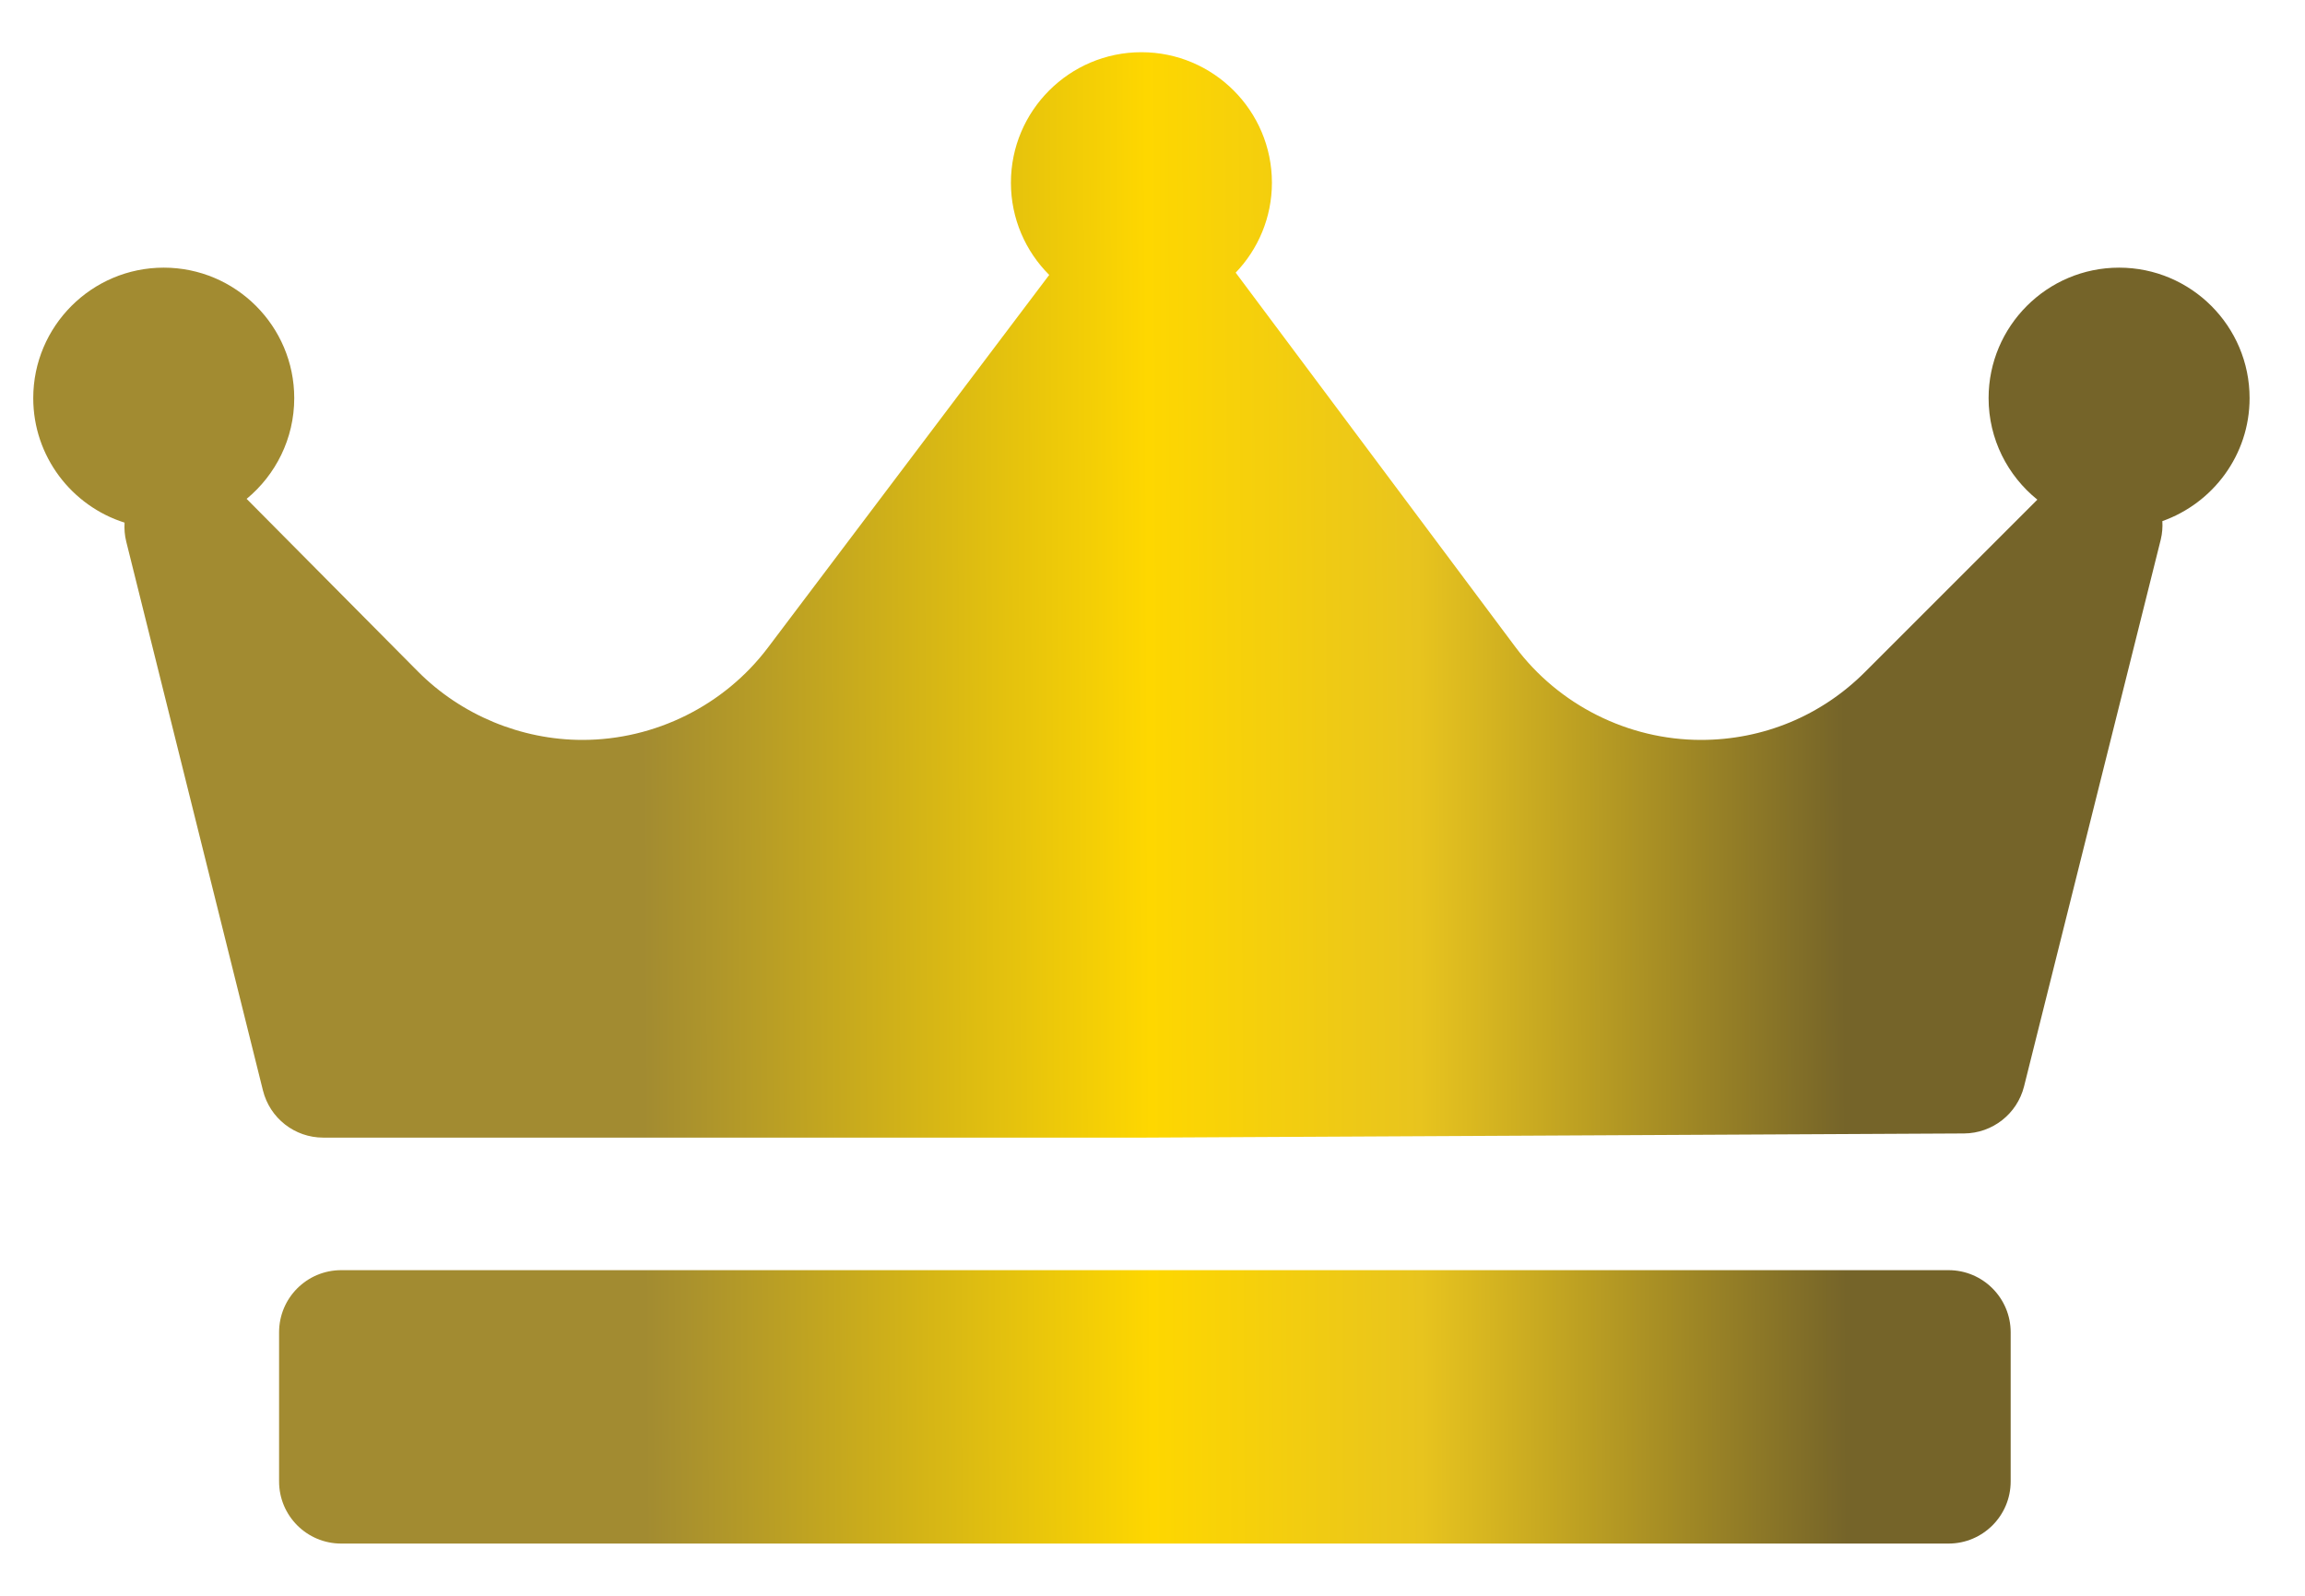 <svg width="26" height="18" viewBox="0 0 26 18" fill="none" xmlns="http://www.w3.org/2000/svg">
<path d="M24.391 5.878C24.395 5.946 24.39 6.016 24.373 6.086L22.831 12.254C22.753 12.565 22.474 12.783 22.154 12.785L12.902 12.832C12.901 12.832 12.9 12.832 12.899 12.832H3.646C3.324 12.832 3.044 12.613 2.966 12.3L1.424 6.109C1.406 6.037 1.401 5.965 1.405 5.895C0.809 5.707 0.375 5.148 0.375 4.491C0.375 3.679 1.035 3.019 1.847 3.019C2.659 3.019 3.319 3.679 3.319 4.491C3.319 4.948 3.109 5.357 2.782 5.627L4.712 7.572C5.2 8.064 5.877 8.346 6.57 8.346C7.389 8.346 8.17 7.957 8.662 7.305L11.835 3.101C11.568 2.835 11.403 2.466 11.403 2.061C11.403 1.249 12.063 0.589 12.875 0.589C13.687 0.589 14.347 1.249 14.347 2.061C14.347 2.454 14.191 2.812 13.938 3.076C13.939 3.077 13.94 3.078 13.941 3.079L17.091 7.295C17.582 7.953 18.366 8.346 19.187 8.346C19.887 8.346 20.544 8.074 21.038 7.579L22.981 5.636C22.646 5.366 22.431 4.953 22.431 4.491C22.431 3.679 23.091 3.019 23.903 3.019C24.715 3.019 25.375 3.679 25.375 4.491C25.375 5.131 24.963 5.675 24.391 5.878ZM22.68 15.028C22.68 14.641 22.366 14.327 21.979 14.327H3.849C3.461 14.327 3.148 14.641 3.148 15.028V16.71C3.148 17.097 3.461 17.411 3.849 17.411H21.979C22.366 17.411 22.68 17.097 22.68 16.71V15.028Z" fill="url(#paint0_linear_1_113)"/>
<defs>
<linearGradient id="paint0_linear_1_113" x1="20.81" y1="9" x2="7.242" y2="9.057" gradientUnits="userSpaceOnUse">
<stop stop-color="#756429"/>
<stop offset="0.354" stop-color="#E8C41E"/>
<stop offset="0.578" stop-color="#FED700"/>
<stop offset="1" stop-color="#A28B31"/>
</linearGradient>
</defs>
</svg>
